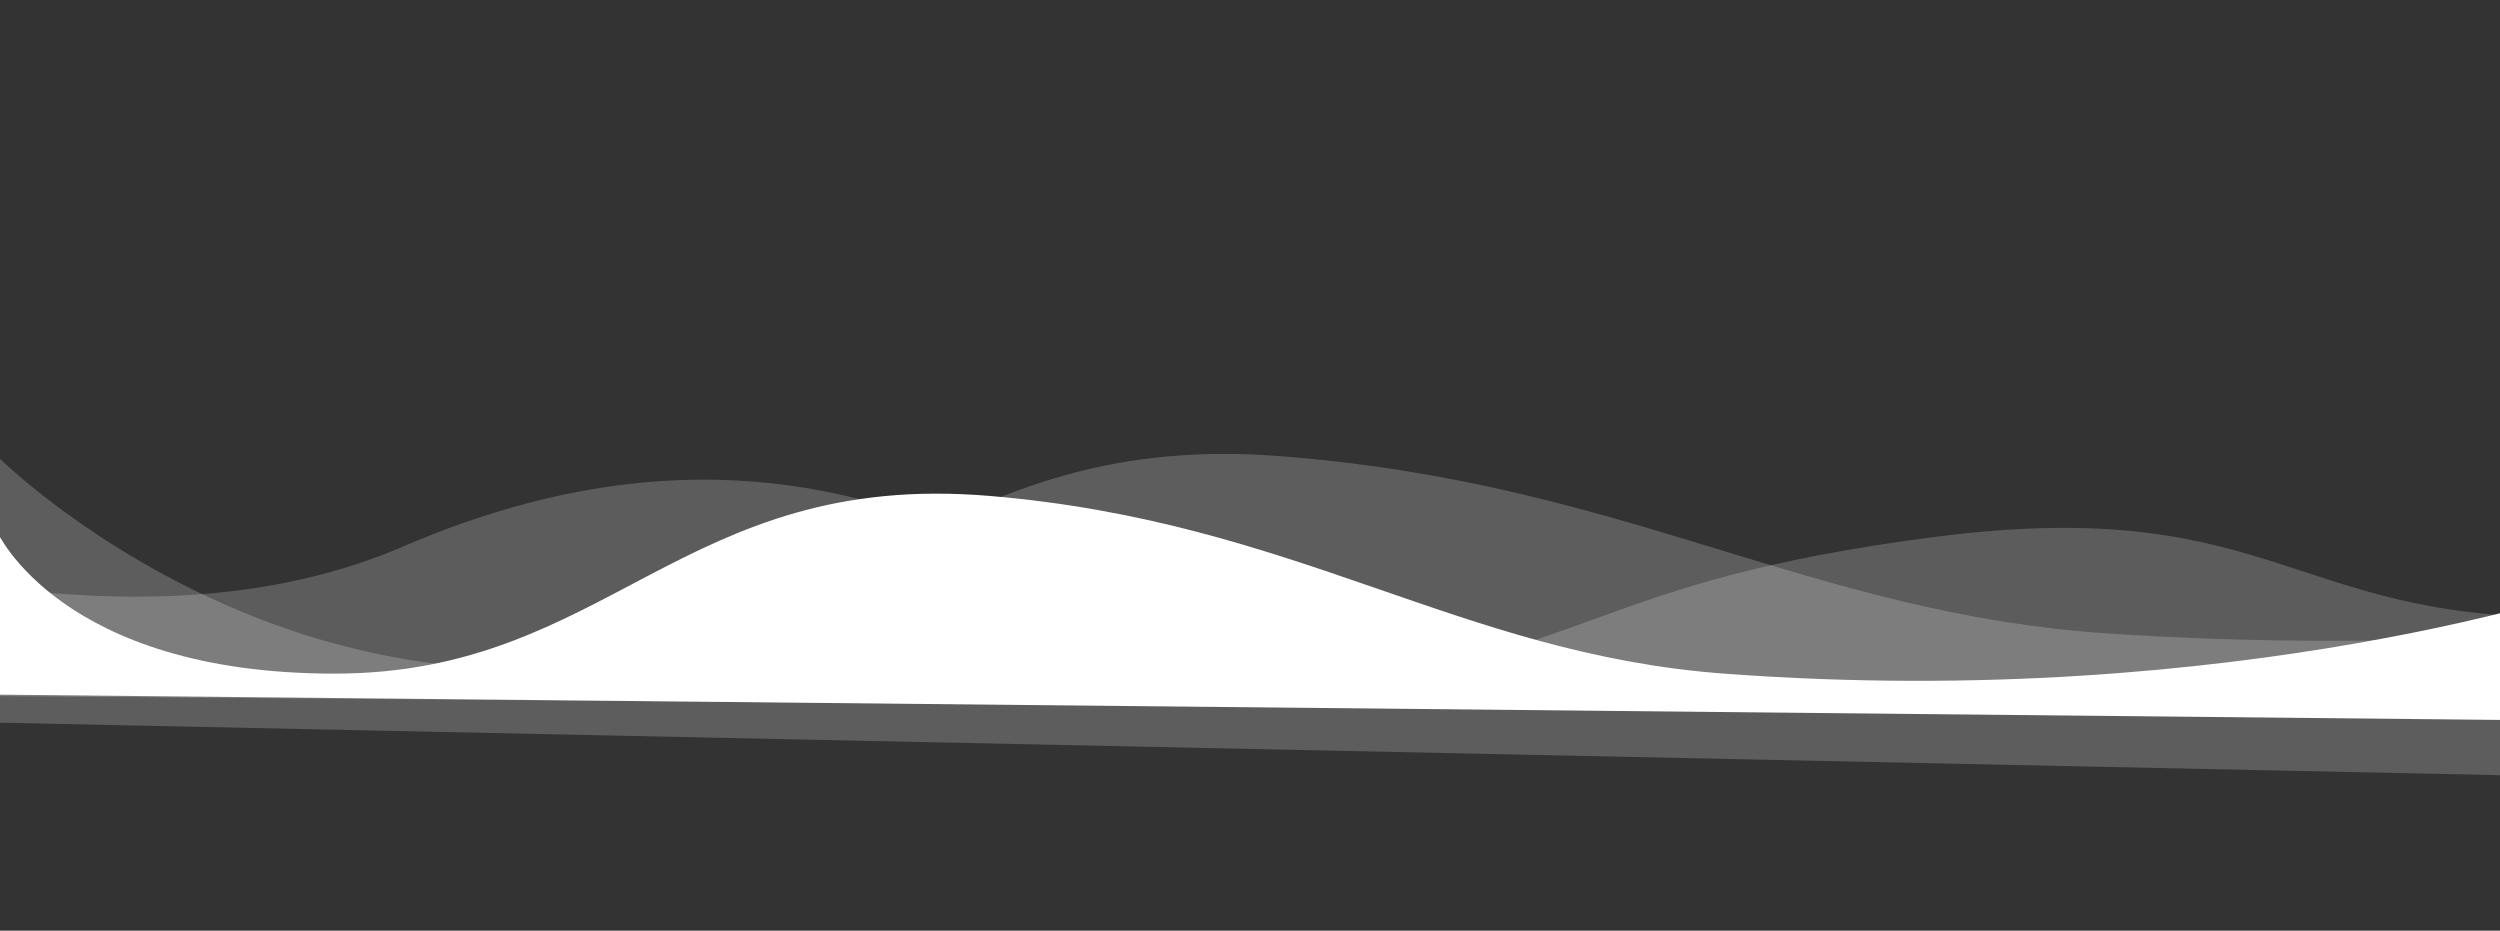<svg width="2560" height="953" viewBox="0 0 2560 953" fill="none" xmlns="http://www.w3.org/2000/svg">
<rect x="0" y="0" width="2560" height="953" fill="#333333" stroke="none"/>
<path fill-rule="evenodd" clip-rule="evenodd" d="M-3 466.993C-3 466.993 214.489 684.993 533 684.993C851.511 684.993 949.24 440.442 1306.56 466.799C1663.87 493.155 1851.36 628.49 2160.2 648.799C2760.87 688.299 3184 556.299 3184 556.299L3022.5 803.5L-97 738L-3 466.993Z" fill="white" fill-opacity="0.21"/>
<path fill-rule="evenodd" clip-rule="evenodd" d="M3174.23 370.54C3174.23 370.54 2986.07 613.83 2668 630.5C2349.93 647.17 2340.4 504.324 1984.96 549.345C1629.51 594.366 1631.76 672.69 1324.41 709.134C1188.49 725.252 925.969 338.479 412.841 559.637C-100.288 780.796 -948.488 216.413 -948.488 216.413L-226.5 711L3174 738L3174.23 370.54Z" fill="white" fill-opacity="0.2"/>
<path fill-rule="evenodd" clip-rule="evenodd" d="M-3 544.299C-3 544.299 61.727 689.799 342.5 689.799C623.273 689.799 698.018 481.442 1013 507.799C1327.98 534.155 1493.26 669.49 1765.5 689.799C2295 729.299 2668 597.299 2668 597.299L2639.5 738L-32 711L-3 544.299Z" fill="white"/>
</svg>
